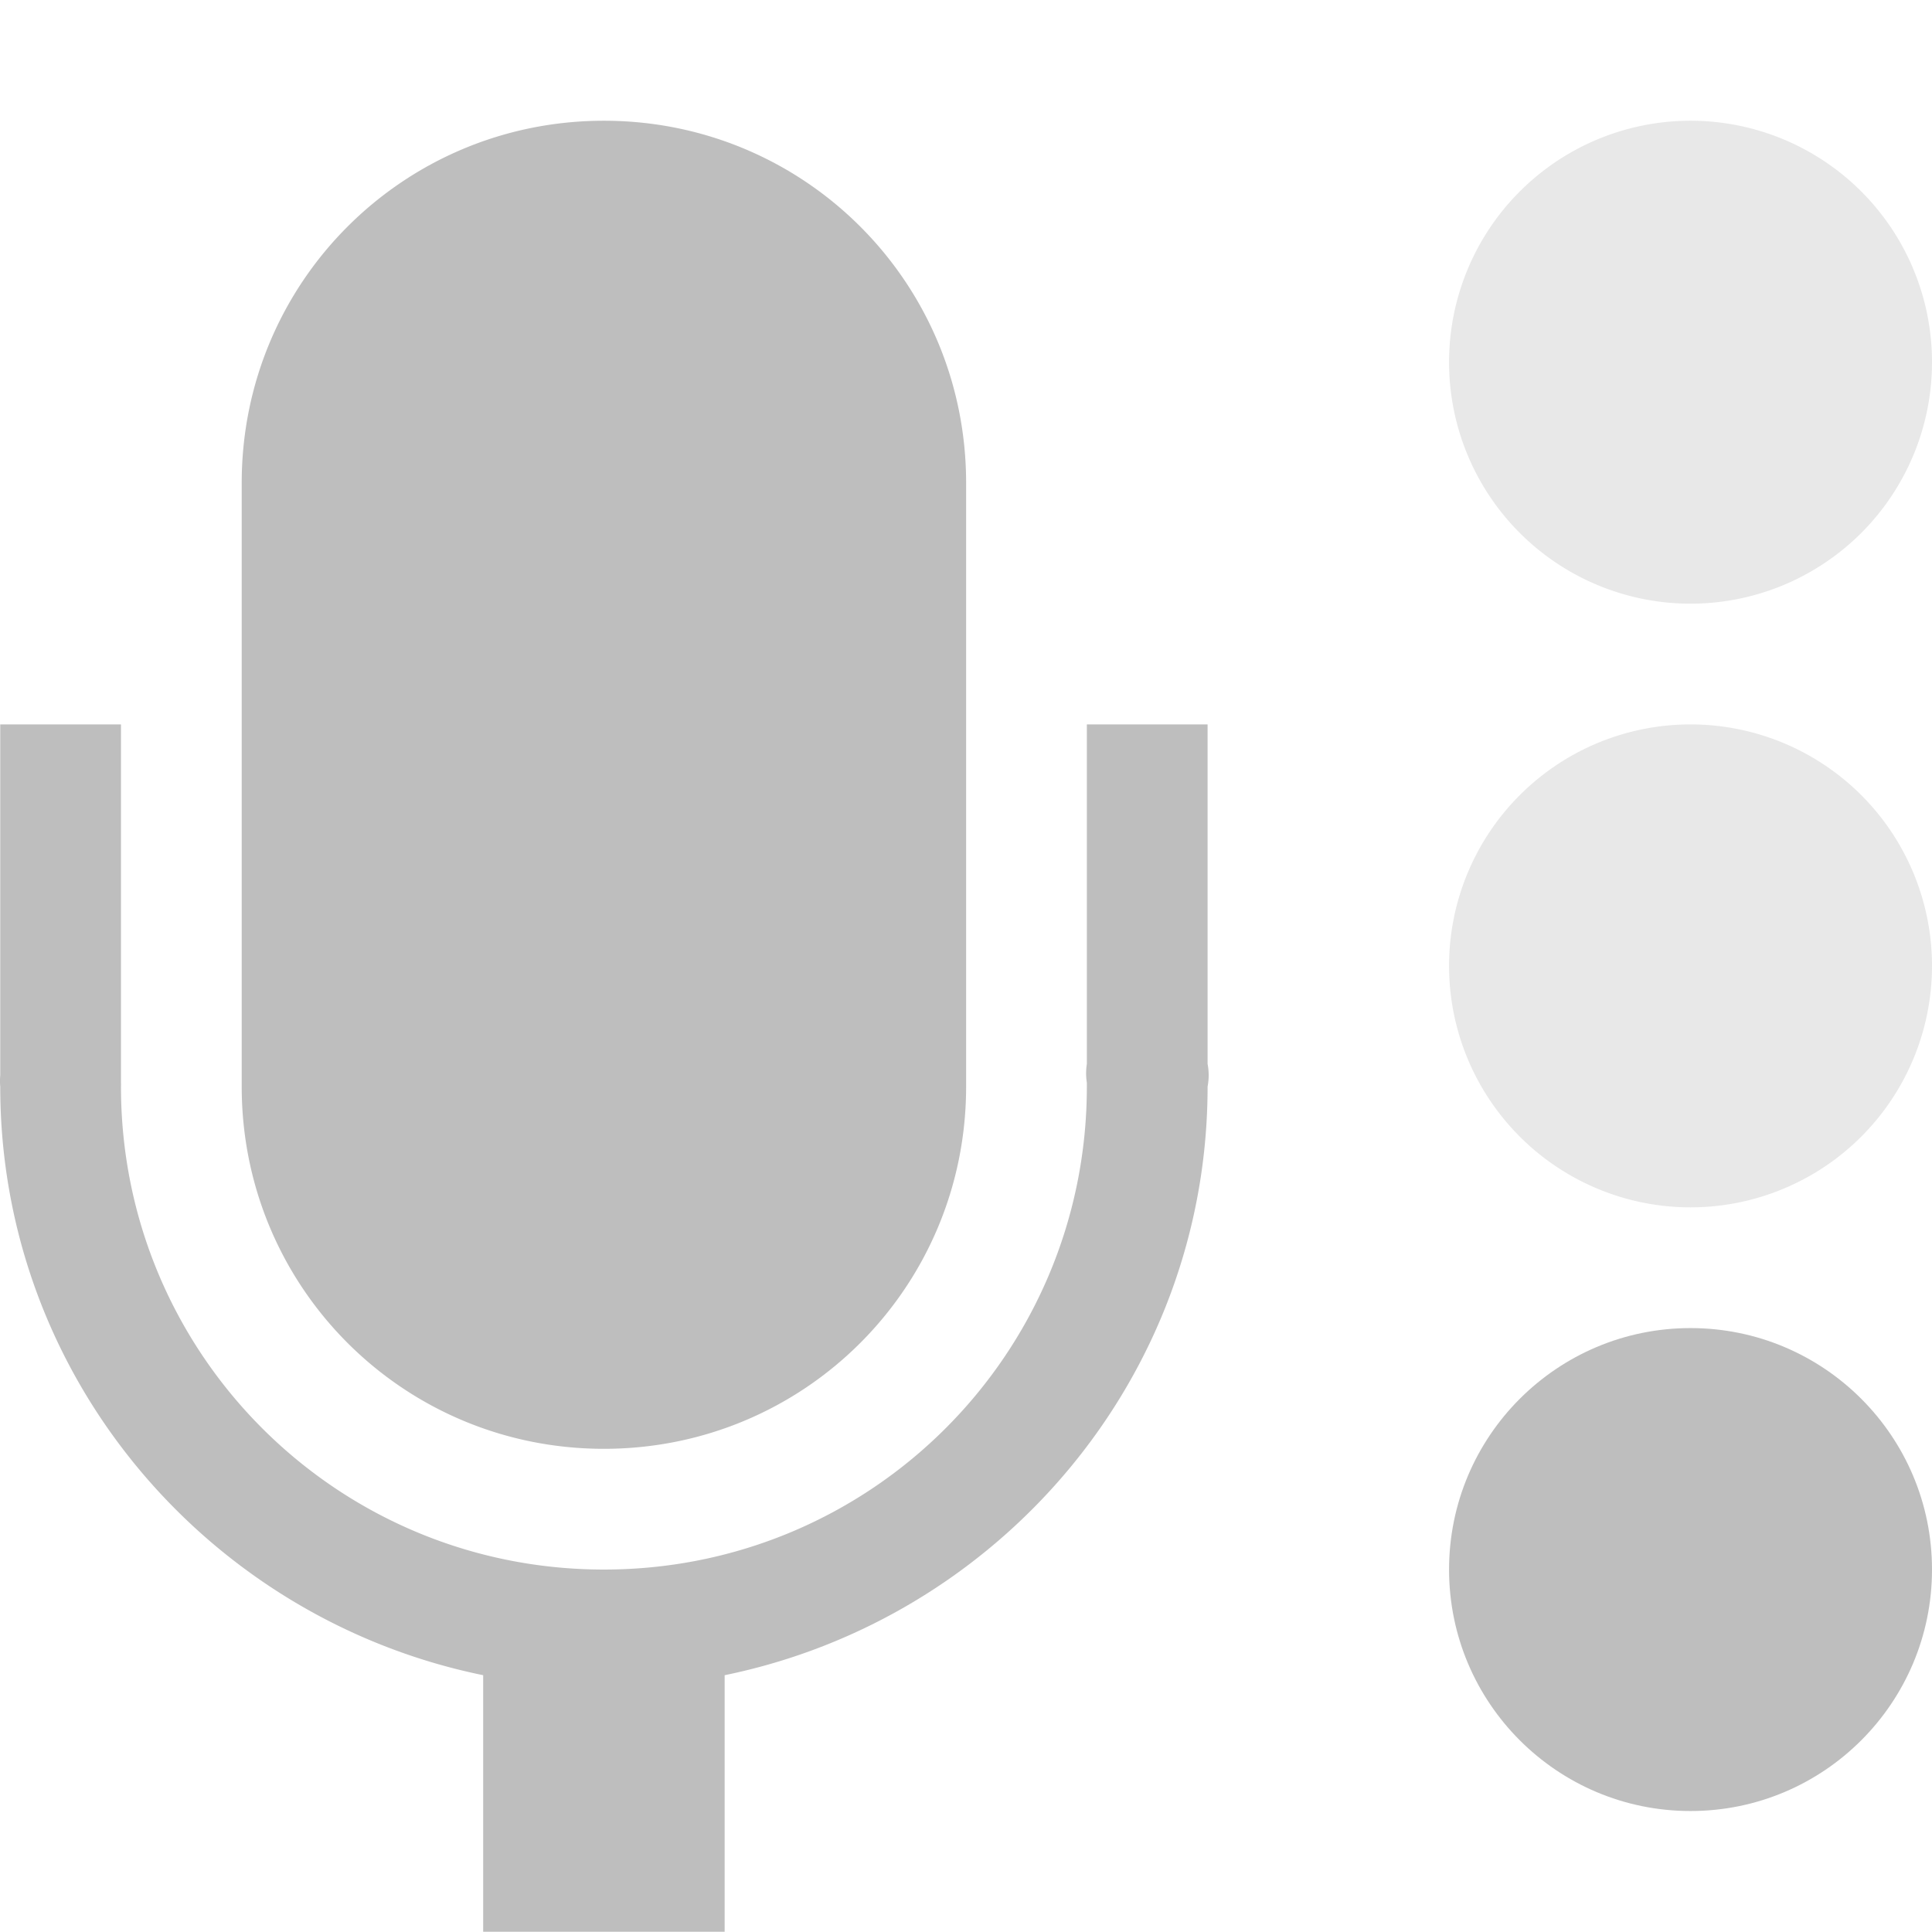 <svg height="16" width="16.002" xmlns="http://www.w3.org/2000/svg"><g transform="translate(-151.998 -652.359)" color="#bebebe" fill="#bebebe" stroke-width="2"><path d="M157 653.359c-1.662 0-3 1.338-3 3v5c0 1.662 1.338 3 3 3s3-1.338 3-3v-5c0-1.662-1.338-3-3-3zm-5 5v2.906a.5.5 0 0 0 0 .094c0 2.409 1.726 4.41 4 4.875v2.125h2v-2.125c2.274-.466 4-2.466 4-4.875a.5.5 0 0 0 0-.188v-2.812h-1v2.812a.5.5 0 0 0 0 .156v.032c0 2.212-1.785 4-4 4s-4-1.788-4-4a.5.5 0 0 0 0-.032v-2.968h-1z" style="marker:none" overflow="visible"/><path d="M166 658.359a2 2 0 1 0 0 4 2 2 0 0 0 0-4zM166 653.359a2 2 0 1 0 0 4 2 2 0 0 0 0-4z" style="marker:none" overflow="visible" opacity=".35"/><circle cx="166" cy="665.359" r="2" style="marker:none" overflow="visible"/></g></svg>